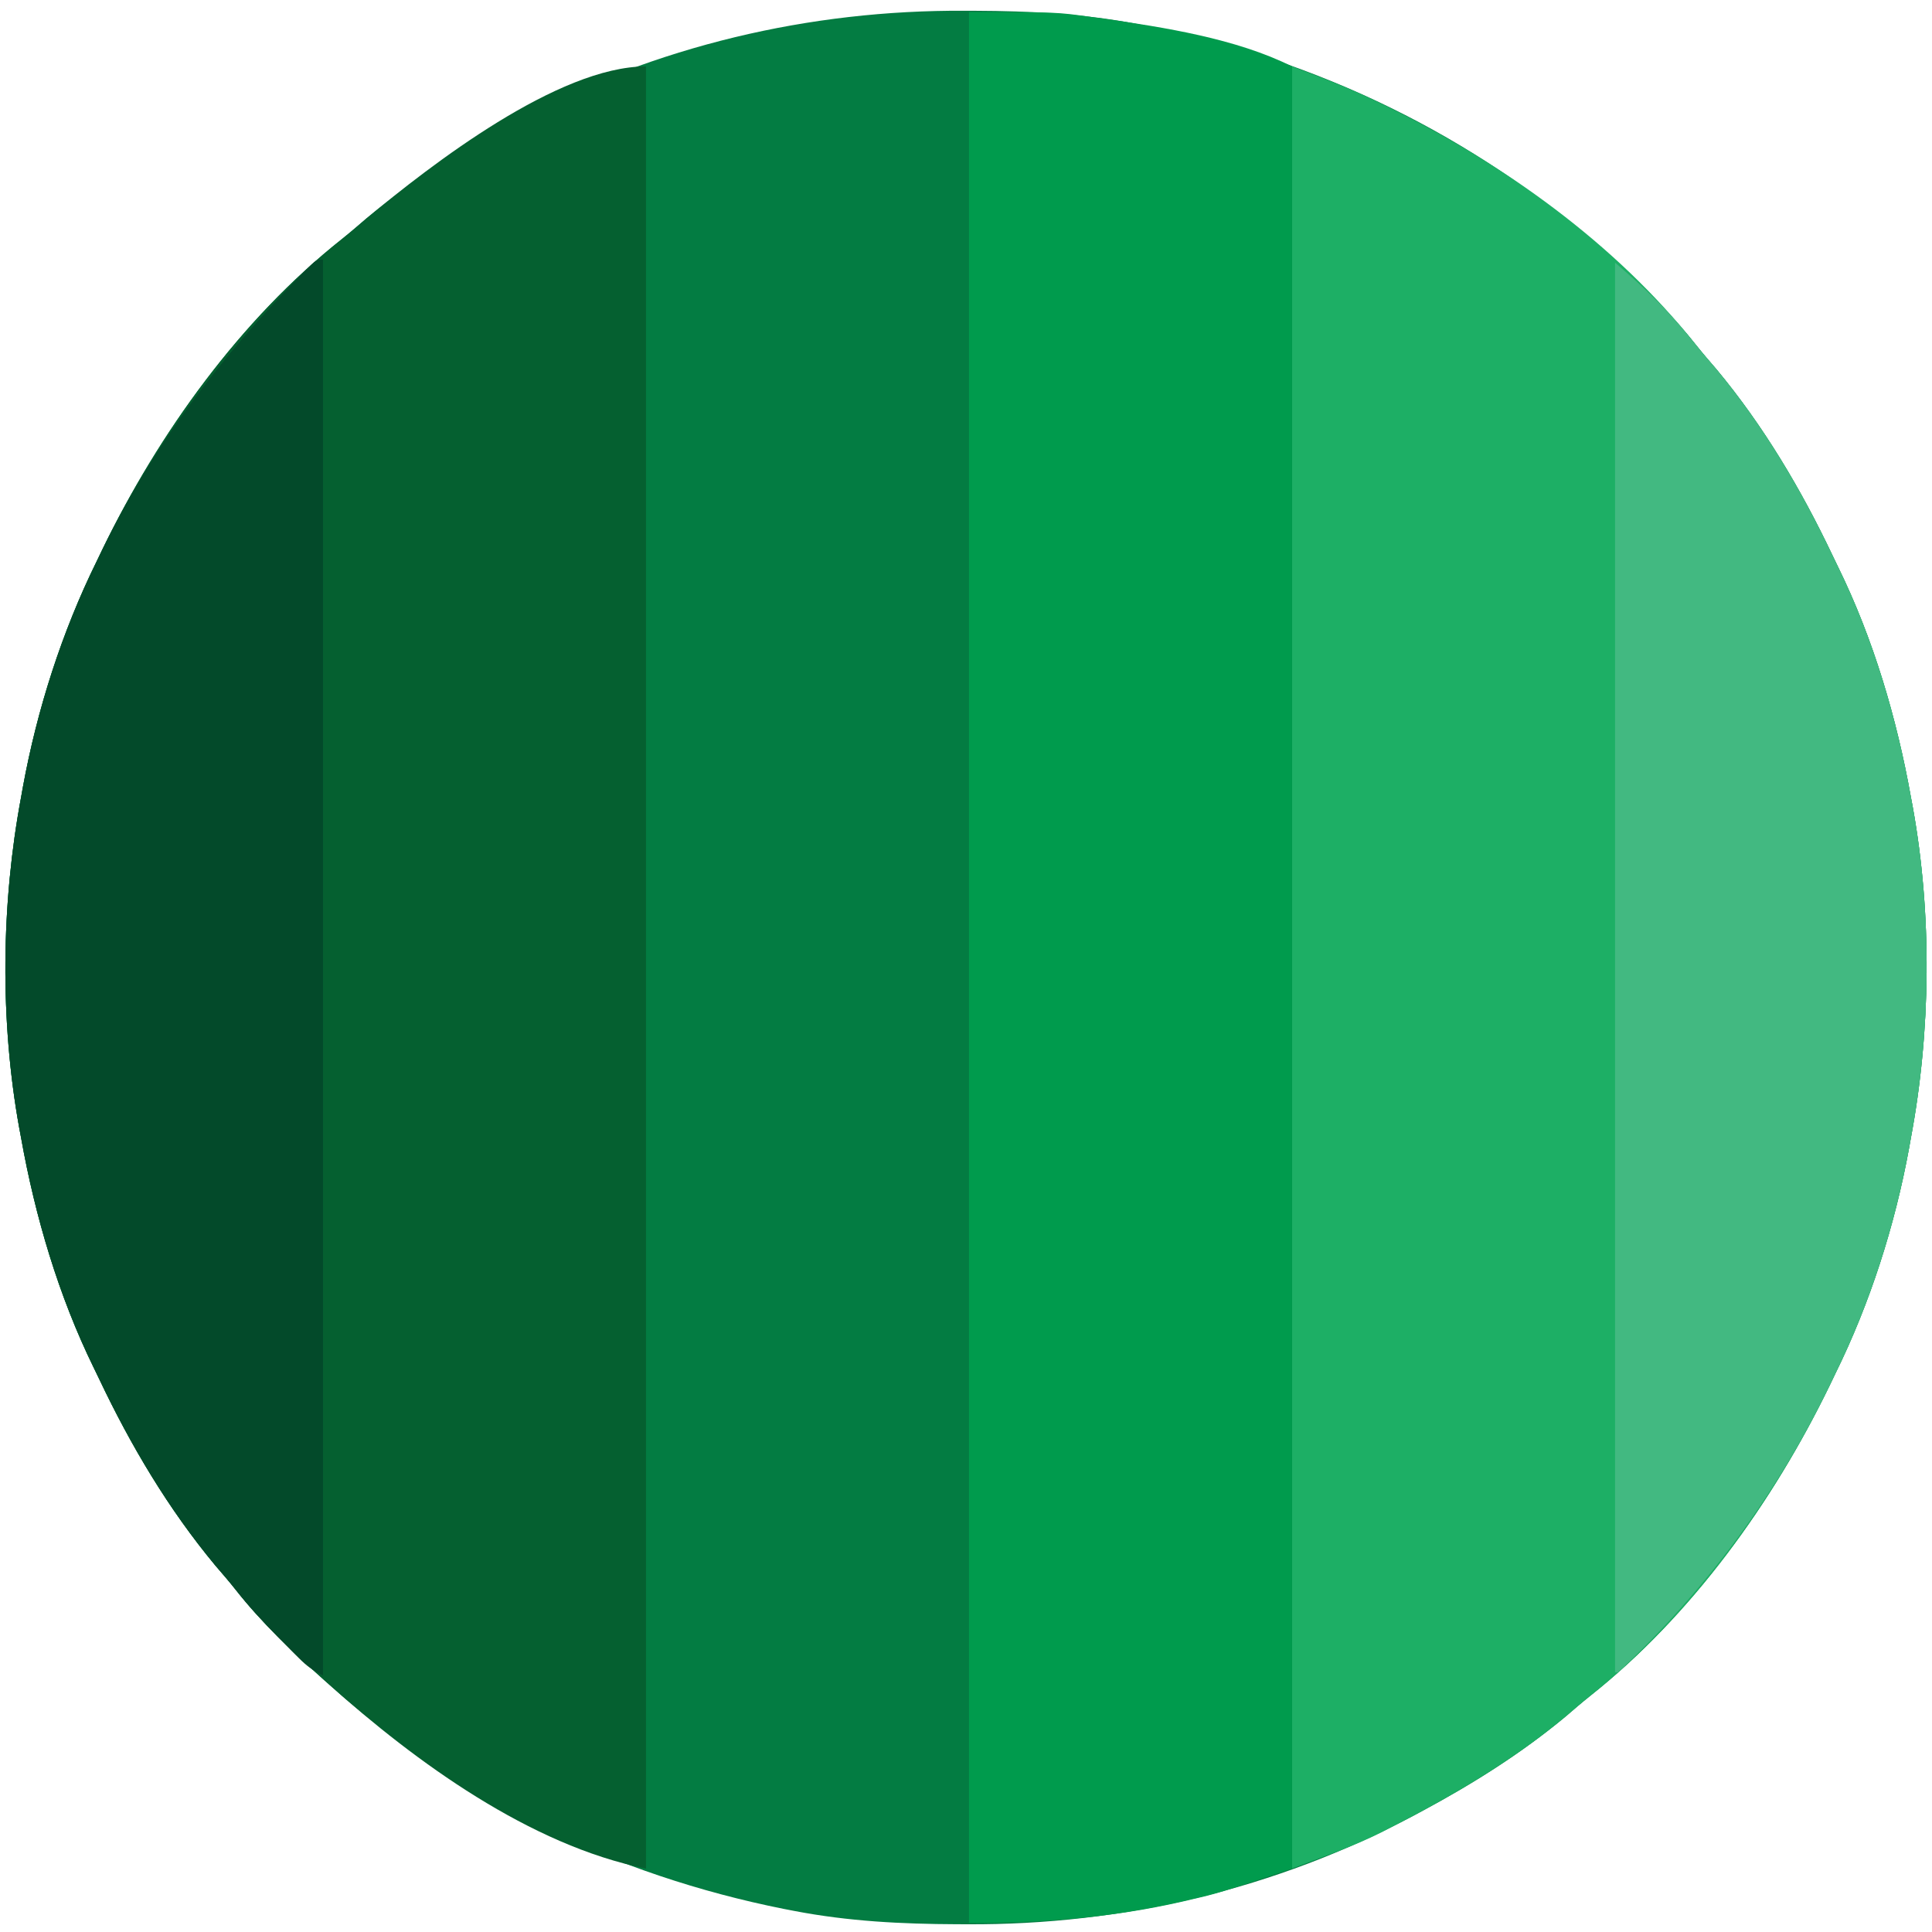 <?xml version="1.0" encoding="UTF-8"?>
<svg version="1.1" xmlns="http://www.w3.org/2000/svg" width="640" height="640">
<path d="M0 0 C1.691 0.005 1.691 0.005 3.416 0.009 C21.699 0.082 39.391 0.964 57.375 4.438 C58.488 4.652 59.601 4.866 60.748 5.087 C116.673 16.261 168.865 41.306 211.375 79.438 C211.891 79.897 212.407 80.357 212.939 80.831 C223.372 90.147 233.48 99.715 242.184 110.691 C244.41 113.482 246.731 116.172 249.062 118.875 C264.594 137.561 277.058 158.578 287.453 180.498 C288.063 181.782 288.682 183.062 289.309 184.338 C300.96 208.11 308.729 234.447 313.375 260.438 C313.686 262.098 313.686 262.098 314.003 263.792 C320.424 299.329 320.019 337.972 313.375 373.438 C313.177 374.547 312.978 375.657 312.774 376.8 C308.088 402.368 299.875 428.099 288.375 451.438 C287.724 452.793 287.073 454.148 286.422 455.504 C267.765 493.932 240.821 531.525 207.121 558.246 C204.331 560.473 201.641 562.793 198.938 565.125 C184.247 577.336 168.186 587.427 151.375 596.438 C150.501 596.908 149.628 597.378 148.728 597.863 C103.089 622.19 52.343 634.173 0.75 633.875 C-0.941 633.87 -0.941 633.87 -2.666 633.866 C-20.949 633.793 -38.641 632.911 -56.625 629.438 C-57.738 629.223 -58.851 629.009 -59.998 628.788 C-115.923 617.614 -168.115 592.569 -210.625 554.438 C-211.399 553.748 -211.399 553.748 -212.189 553.044 C-222.622 543.728 -232.73 534.16 -241.434 523.184 C-243.66 520.393 -245.981 517.703 -248.312 515 C-263.844 496.314 -276.308 475.297 -286.703 453.377 C-287.313 452.093 -287.932 450.813 -288.559 449.537 C-300.21 425.765 -307.979 399.428 -312.625 373.438 C-312.832 372.331 -313.04 371.224 -313.253 370.083 C-319.674 334.546 -319.269 295.903 -312.625 260.438 C-312.427 259.328 -312.228 258.218 -312.024 257.075 C-307.338 231.507 -299.125 205.776 -287.625 182.438 C-286.974 181.082 -286.323 179.727 -285.672 178.371 C-267.015 139.943 -240.071 102.35 -206.371 75.629 C-203.581 73.402 -200.891 71.082 -198.188 68.75 C-183.497 56.539 -167.436 46.448 -150.625 37.438 C-149.751 36.967 -148.878 36.497 -147.978 36.012 C-102.339 11.685 -51.593 -0.298 0 0 Z " fill="#037C42" transform="translate(319.625,3.562)"/>
<path d="M0 0 C0 197.01 0 394.02 0 597 C-38.334 589.333 -76.404 561.651 -105 536 C-105.774 535.31 -105.774 535.31 -106.564 534.607 C-116.997 525.291 -127.105 515.723 -135.809 504.746 C-138.035 501.956 -140.356 499.266 -142.688 496.562 C-158.219 477.876 -170.683 456.859 -181.078 434.939 C-181.688 433.656 -182.307 432.376 -182.934 431.1 C-194.585 407.327 -202.354 380.99 -207 355 C-207.207 353.893 -207.415 352.786 -207.628 351.646 C-214.049 316.108 -213.644 277.465 -207 242 C-206.802 240.89 -206.603 239.781 -206.399 238.638 C-201.713 213.069 -193.5 187.338 -182 164 C-181.349 162.645 -180.698 161.289 -180.047 159.934 C-161.39 121.505 -134.446 83.912 -100.746 57.191 C-97.956 54.965 -95.266 52.644 -92.562 50.312 C-71.161 32.524 -29.089 0 0 0 Z " fill="#056030" transform="translate(214,22)"/>
<path d="M0 0 C9.759 3.66 19.078 7.202 28.375 11.75 C29.442 12.268 30.508 12.786 31.607 13.32 C69.831 32.056 107.154 58.638 133.809 92.254 C136.035 95.044 138.356 97.734 140.688 100.438 C156.219 119.124 168.683 140.141 179.078 162.061 C179.688 163.344 180.307 164.624 180.934 165.9 C192.585 189.673 200.354 216.01 205 242 C205.207 243.107 205.415 244.214 205.628 245.354 C212.049 280.892 211.644 319.535 205 355 C204.802 356.11 204.603 357.219 204.399 358.362 C199.713 383.931 191.5 409.662 180 433 C179.349 434.355 178.698 435.711 178.047 437.066 C159.39 475.495 132.446 513.088 98.746 539.809 C95.956 542.035 93.266 544.356 90.562 546.688 C72.643 561.582 52.686 573.17 32 583.75 C31.208 584.161 30.416 584.573 29.6 584.997 C19.972 589.811 10.197 593.115 0 597 C0 399.99 0 202.98 0 0 Z " fill="#1DAF65" transform="translate(428,22)"/>
<path d="M0 0 C29.129 0 29.129 0 40.438 1.625 C41.73 1.802 43.023 1.98 44.355 2.163 C64.585 5.032 88.554 8.777 107 18 C107 215.01 107 412.02 107 615 C82.396 623.201 82.396 623.201 73.812 625.188 C72.283 625.548 72.283 625.548 70.722 625.917 C47.099 631.307 24.349 633 0 633 C0 424.11 0 215.22 0 0 Z " fill="#009B4D" transform="translate(321,4)"/>
<path d="M0 0 C0 154.77 0 309.54 0 469 C-3.541 467.23 -5.292 465.965 -8.012 463.254 C-8.765 462.504 -9.519 461.755 -10.295 460.983 C-11.084 460.184 -11.874 459.385 -12.688 458.562 C-13.905 457.337 -13.905 457.337 -15.146 456.087 C-20.061 451.095 -24.711 446.061 -29.02 440.535 C-31.158 437.798 -33.417 435.191 -35.688 432.562 C-51.219 413.876 -63.683 392.859 -74.078 370.939 C-74.688 369.656 -75.307 368.376 -75.934 367.1 C-87.585 343.327 -95.354 316.99 -100 291 C-100.207 289.893 -100.415 288.786 -100.628 287.646 C-107.049 252.108 -106.644 213.465 -100 178 C-99.802 176.89 -99.603 175.781 -99.399 174.638 C-94.713 149.069 -86.5 123.338 -75 100 C-74.349 98.645 -73.698 97.289 -73.047 95.934 C-56.489 61.829 -33.988 32.193 -7.438 5.25 C-6.925 4.724 -6.412 4.198 -5.883 3.656 C-2.236 0 -2.236 0 0 0 Z " fill="#034A2A" transform="translate(107,86)"/>
<path d="M0 0 C4.626 3.965 9.084 7.89 13.375 12.188 C13.938 12.751 14.501 13.315 15.081 13.896 C19.277 18.153 23.134 22.598 26.844 27.289 C29.056 30.07 31.366 32.747 33.688 35.438 C49.219 54.124 61.683 75.141 72.078 97.061 C72.688 98.344 73.307 99.624 73.934 100.9 C85.585 124.673 93.354 151.01 98 177 C98.207 178.107 98.415 179.214 98.628 180.354 C105.049 215.892 104.644 254.535 98 290 C97.802 291.11 97.603 292.219 97.399 293.362 C92.713 318.931 84.5 344.662 73 368 C72.349 369.355 71.698 370.711 71.047 372.066 C53.771 407.65 29.885 439.927 1 467 C0.67 467 0.34 467 0 467 C0 312.89 0 158.78 0 0 Z " fill="#42B981" transform="translate(535,87)"/>
</svg>
